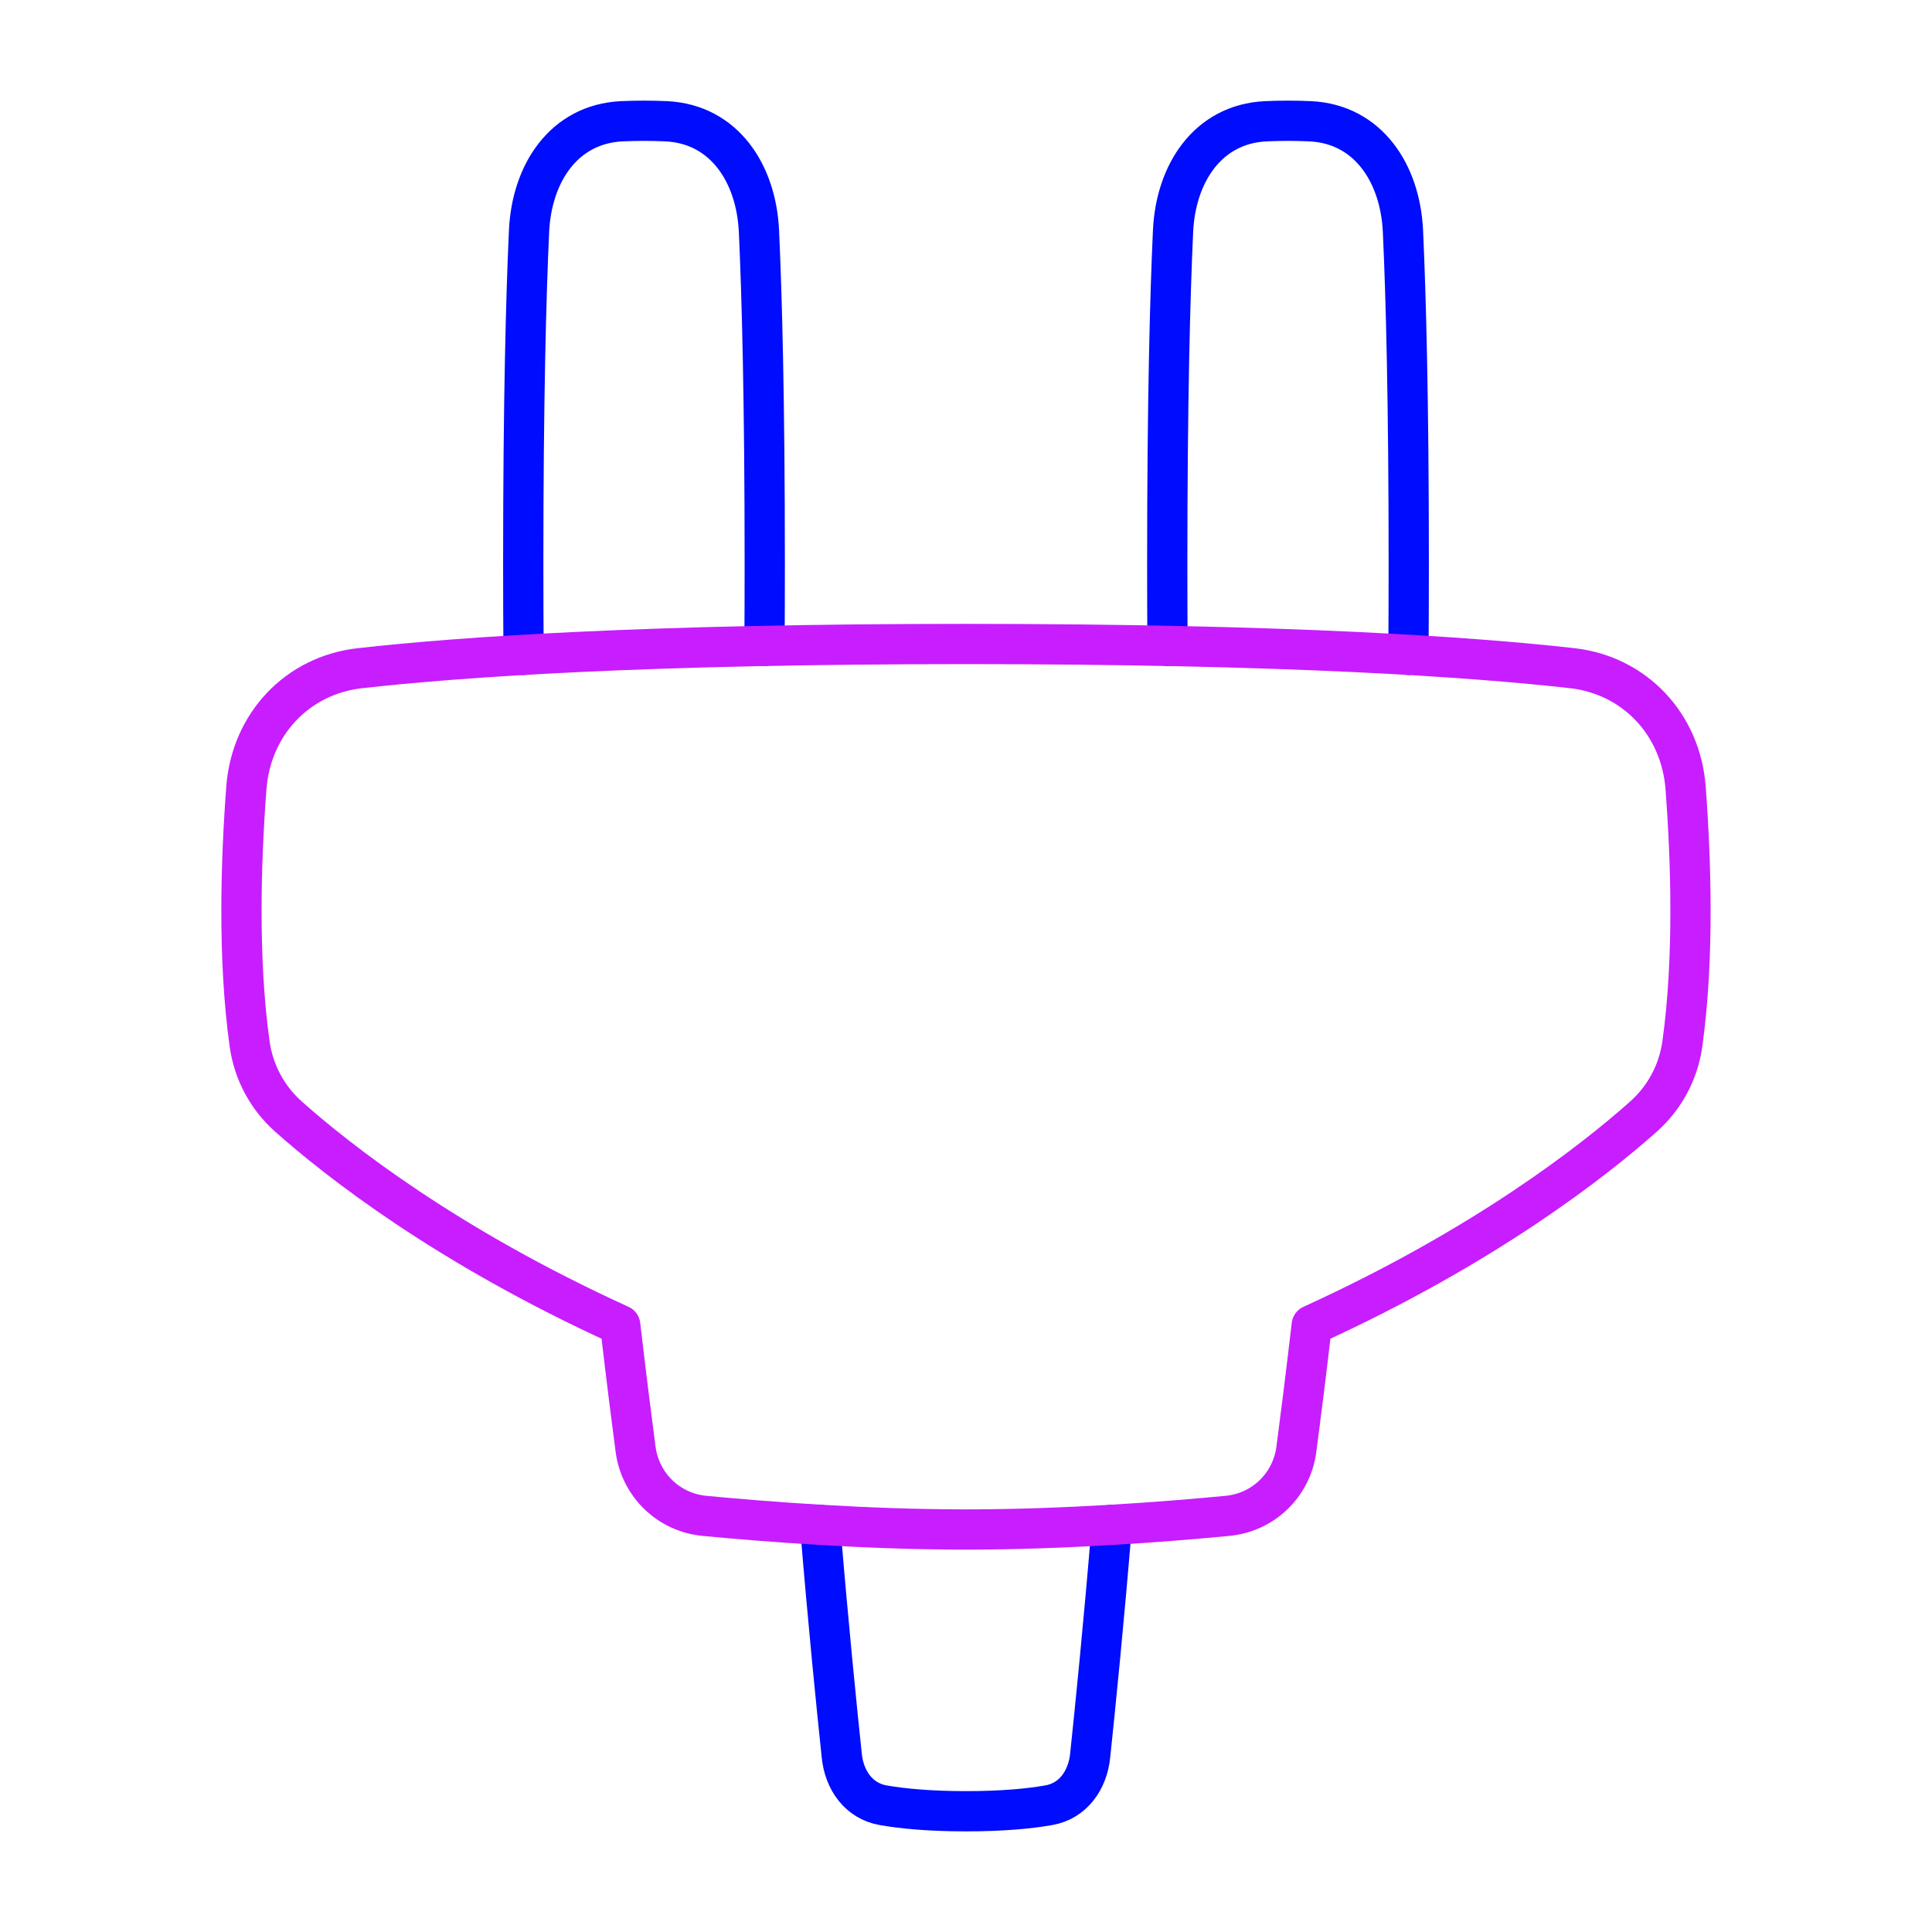 <svg xmlns="http://www.w3.org/2000/svg" fill="none" viewBox="0 0 48 48" id="Electric-Cord-1--Streamline-Plump-Neon">
  <desc>
    Electric Cord 1 Streamline Icon: https://streamlinehq.com
  </desc>
  <g id="electric-cord-1--electricity-electronic-appliances-device-cord-cable-plug-connection">
    <path id="Vector" stroke="#000cfe" stroke-linecap="round" stroke-linejoin="round" d="M13.008 16.269C13.003 15.569 13 14.814 13 14c0 -4.083 0.071 -6.674 0.144 -8.258 0.066 -1.435 0.863 -2.658 2.299 -2.729C15.616 3.005 15.801 3 16 3s0.385 0.005 0.557 0.013c1.435 0.071 2.232 1.294 2.299 2.729C18.929 7.326 19 9.917 19 14c0 0.729 -0.002 1.41 -0.006 2.047" stroke-width="1"></path>
    <path id="Vector_2" stroke="#000cfe" stroke-linecap="round" stroke-linejoin="round" d="M29.006 16.047C29.002 15.41 29 14.729 29 14c0 -4.083 0.071 -6.674 0.144 -8.258 0.066 -1.435 0.863 -2.658 2.299 -2.729C31.616 3.005 31.801 3 32 3s0.385 0.005 0.557 0.013c1.435 0.071 2.232 1.294 2.299 2.729C34.929 7.326 35 9.917 35 14c0 0.814 -0.003 1.569 -0.008 2.269" stroke-width="1"></path>
    <path id="Vector_3" stroke="#000cfe" stroke-linecap="round" stroke-linejoin="round" d="M27.623 37.885c-0.193 2.371 -0.413 4.547 -0.539 5.74 -0.064 0.606 -0.425 1.119 -1.024 1.225 -0.462 0.082 -1.128 0.15 -2.061 0.15 -0.933 0 -1.599 -0.069 -2.061 -0.15 -0.6 -0.106 -0.961 -0.619 -1.024 -1.225 -0.126 -1.193 -0.346 -3.369 -0.539 -5.74" stroke-width="1"></path>
    <path id="Vector_4" stroke="#c71dff" stroke-linecap="round" stroke-linejoin="round" d="M39.056 16.6c1.565 0.176 2.703 1.401 2.822 2.972 0.136 1.796 0.216 4.242 -0.081 6.365 -0.098 0.701 -0.439 1.336 -0.968 1.807 -1.229 1.093 -3.932 3.216 -8.239 5.179 -0.153 1.309 -0.283 2.337 -0.382 3.084 -0.117 0.886 -0.82 1.569 -1.71 1.654C28.973 37.807 26.486 38 24 38c-2.486 0 -4.973 -0.193 -6.499 -0.339 -0.89 -0.085 -1.592 -0.768 -1.71 -1.654 -0.099 -0.748 -0.229 -1.776 -0.382 -3.084 -4.307 -1.962 -7.009 -4.086 -8.239 -5.179 -0.529 -0.47 -0.87 -1.106 -0.968 -1.807 -0.297 -2.123 -0.217 -4.569 -0.081 -6.365 0.119 -1.57 1.257 -2.796 2.822 -2.971C11.422 16.322 16.013 16 24 16s12.578 0.322 15.056 0.6Z" stroke-width="1"></path>
  </g>
</svg>